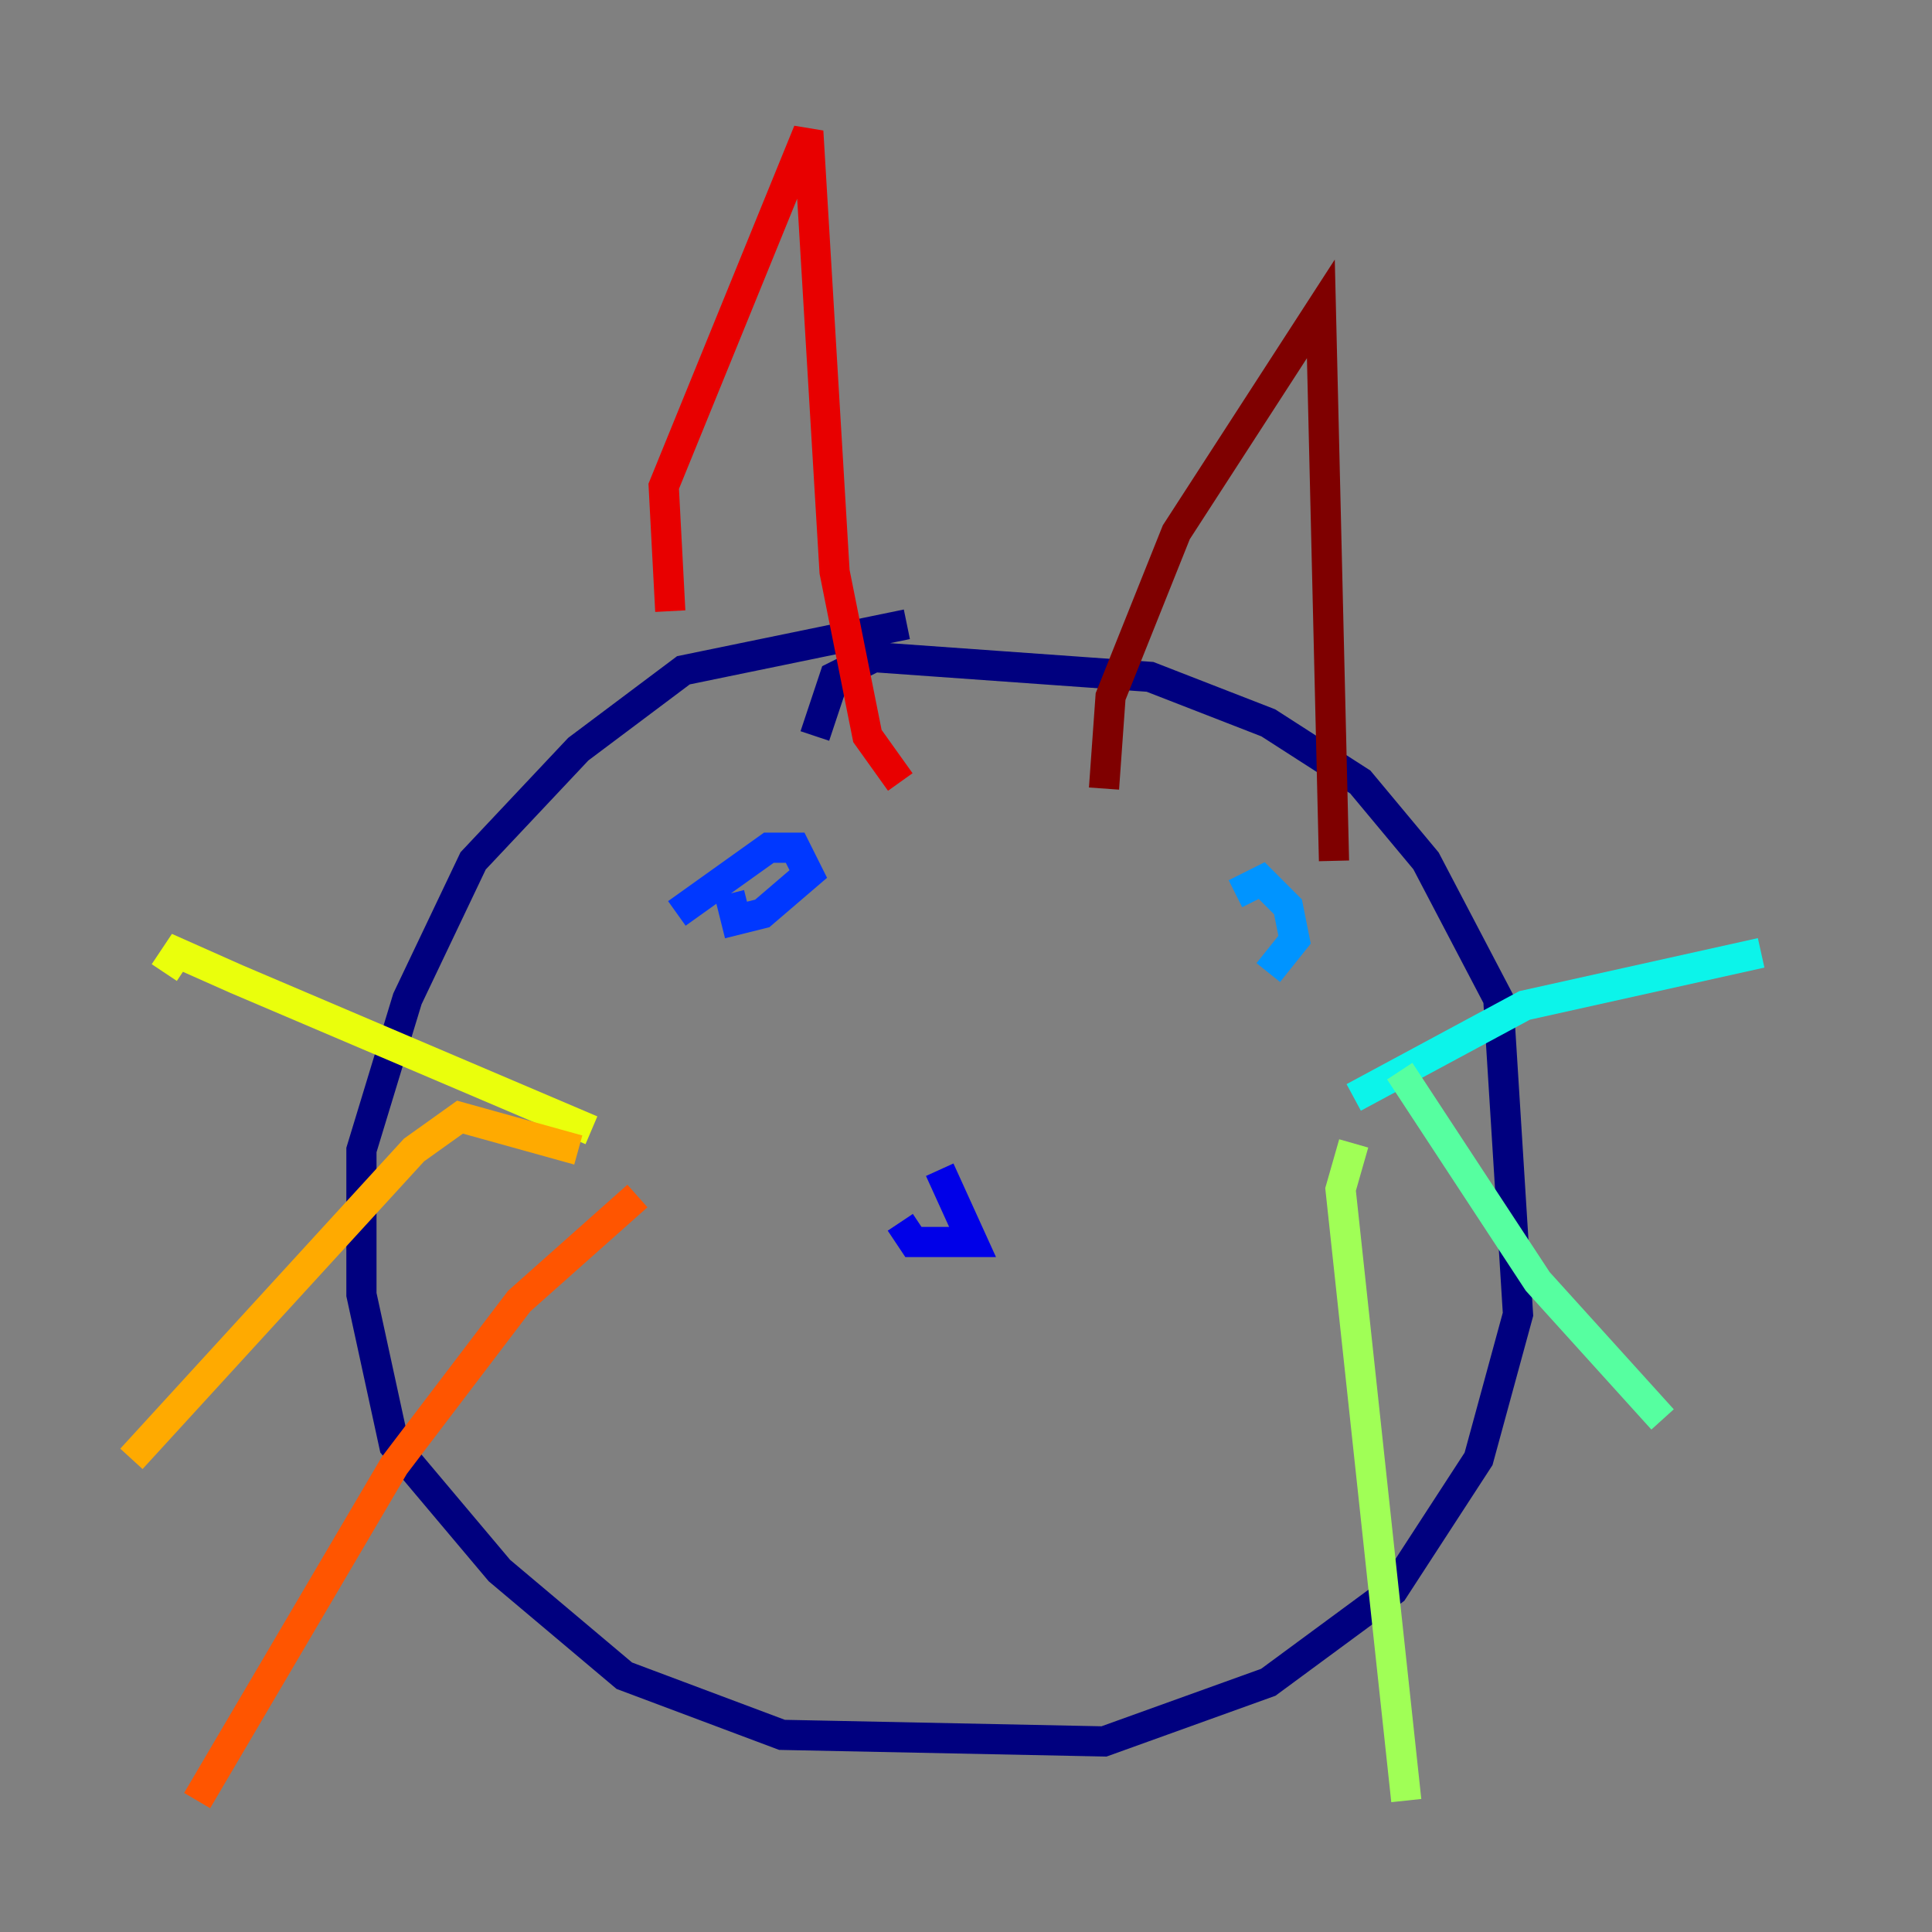 <?xml version="1.0" encoding="utf-8" ?>
<svg baseProfile="tiny" height="128" version="1.2" viewBox="0,0,128,128" width="128" xmlns="http://www.w3.org/2000/svg" xmlns:ev="http://www.w3.org/2001/xml-events" xmlns:xlink="http://www.w3.org/1999/xlink"><rect x="0" y="0" width="128" height="128" fill="#808080" stroke="none"/><defs /><polyline fill="none" points="60.082,41.361 45.279,44.408 38.313,49.633 31.347,57.034 26.993,66.177 23.946,76.191 23.946,85.769 26.122,95.782 33.088,104.054 41.361,111.02 51.809,114.939 73.143,115.374 84.027,111.456 92.299,105.361 97.959,96.653 100.571,87.075 99.265,66.177 94.476,57.034 90.122,51.809 84.027,47.891 76.191,44.843 57.905,43.537 55.292,44.843 53.986,48.762" stroke="#00007f" stroke-width="2" /><polyline fill="none" points="62.258,77.497 64.435,82.286 60.517,82.286 59.646,80.98" stroke="#0000e8" stroke-width="2" /><polyline fill="none" points="44.843,60.517 50.939,56.163 52.68,56.163 53.551,57.905 50.503,60.517 48.762,60.952 48.327,59.211" stroke="#0038ff" stroke-width="2" /><polyline fill="none" points="81.85,59.211 83.592,58.34 85.333,60.082 85.769,62.258 84.027,64.435" stroke="#0094ff" stroke-width="2" /><polyline fill="none" points="89.687,72.707 101.007,66.612 116.68,63.129" stroke="#0cf4ea" stroke-width="2" /><polyline fill="none" points="92.735,70.966 101.878,84.898 110.15,94.041" stroke="#56ffa0" stroke-width="2" /><polyline fill="none" points="89.687,75.755 88.816,78.803 93.17,119.293" stroke="#a0ff56" stroke-width="2" /><polyline fill="none" points="39.184,74.884 15.674,64.871 11.755,63.129 10.884,64.435" stroke="#eaff0c" stroke-width="2" /><polyline fill="none" points="38.313,76.191 30.476,74.014 27.429,76.191 8.707,96.653" stroke="#ffaa00" stroke-width="2" /><polyline fill="none" points="42.231,79.238 34.395,86.204 26.122,97.088 13.061,119.293" stroke="#ff5500" stroke-width="2" /><polyline fill="none" points="44.408,40.49 43.973,32.218 53.551,8.707 55.292,37.878 57.469,48.762 59.646,51.809" stroke="#e80000" stroke-width="2" /><polyline fill="none" points="73.143,52.245 73.578,46.15 77.932,35.265 87.51,20.463 88.381,57.034" stroke="#7f0000" stroke-width="2" /></svg>